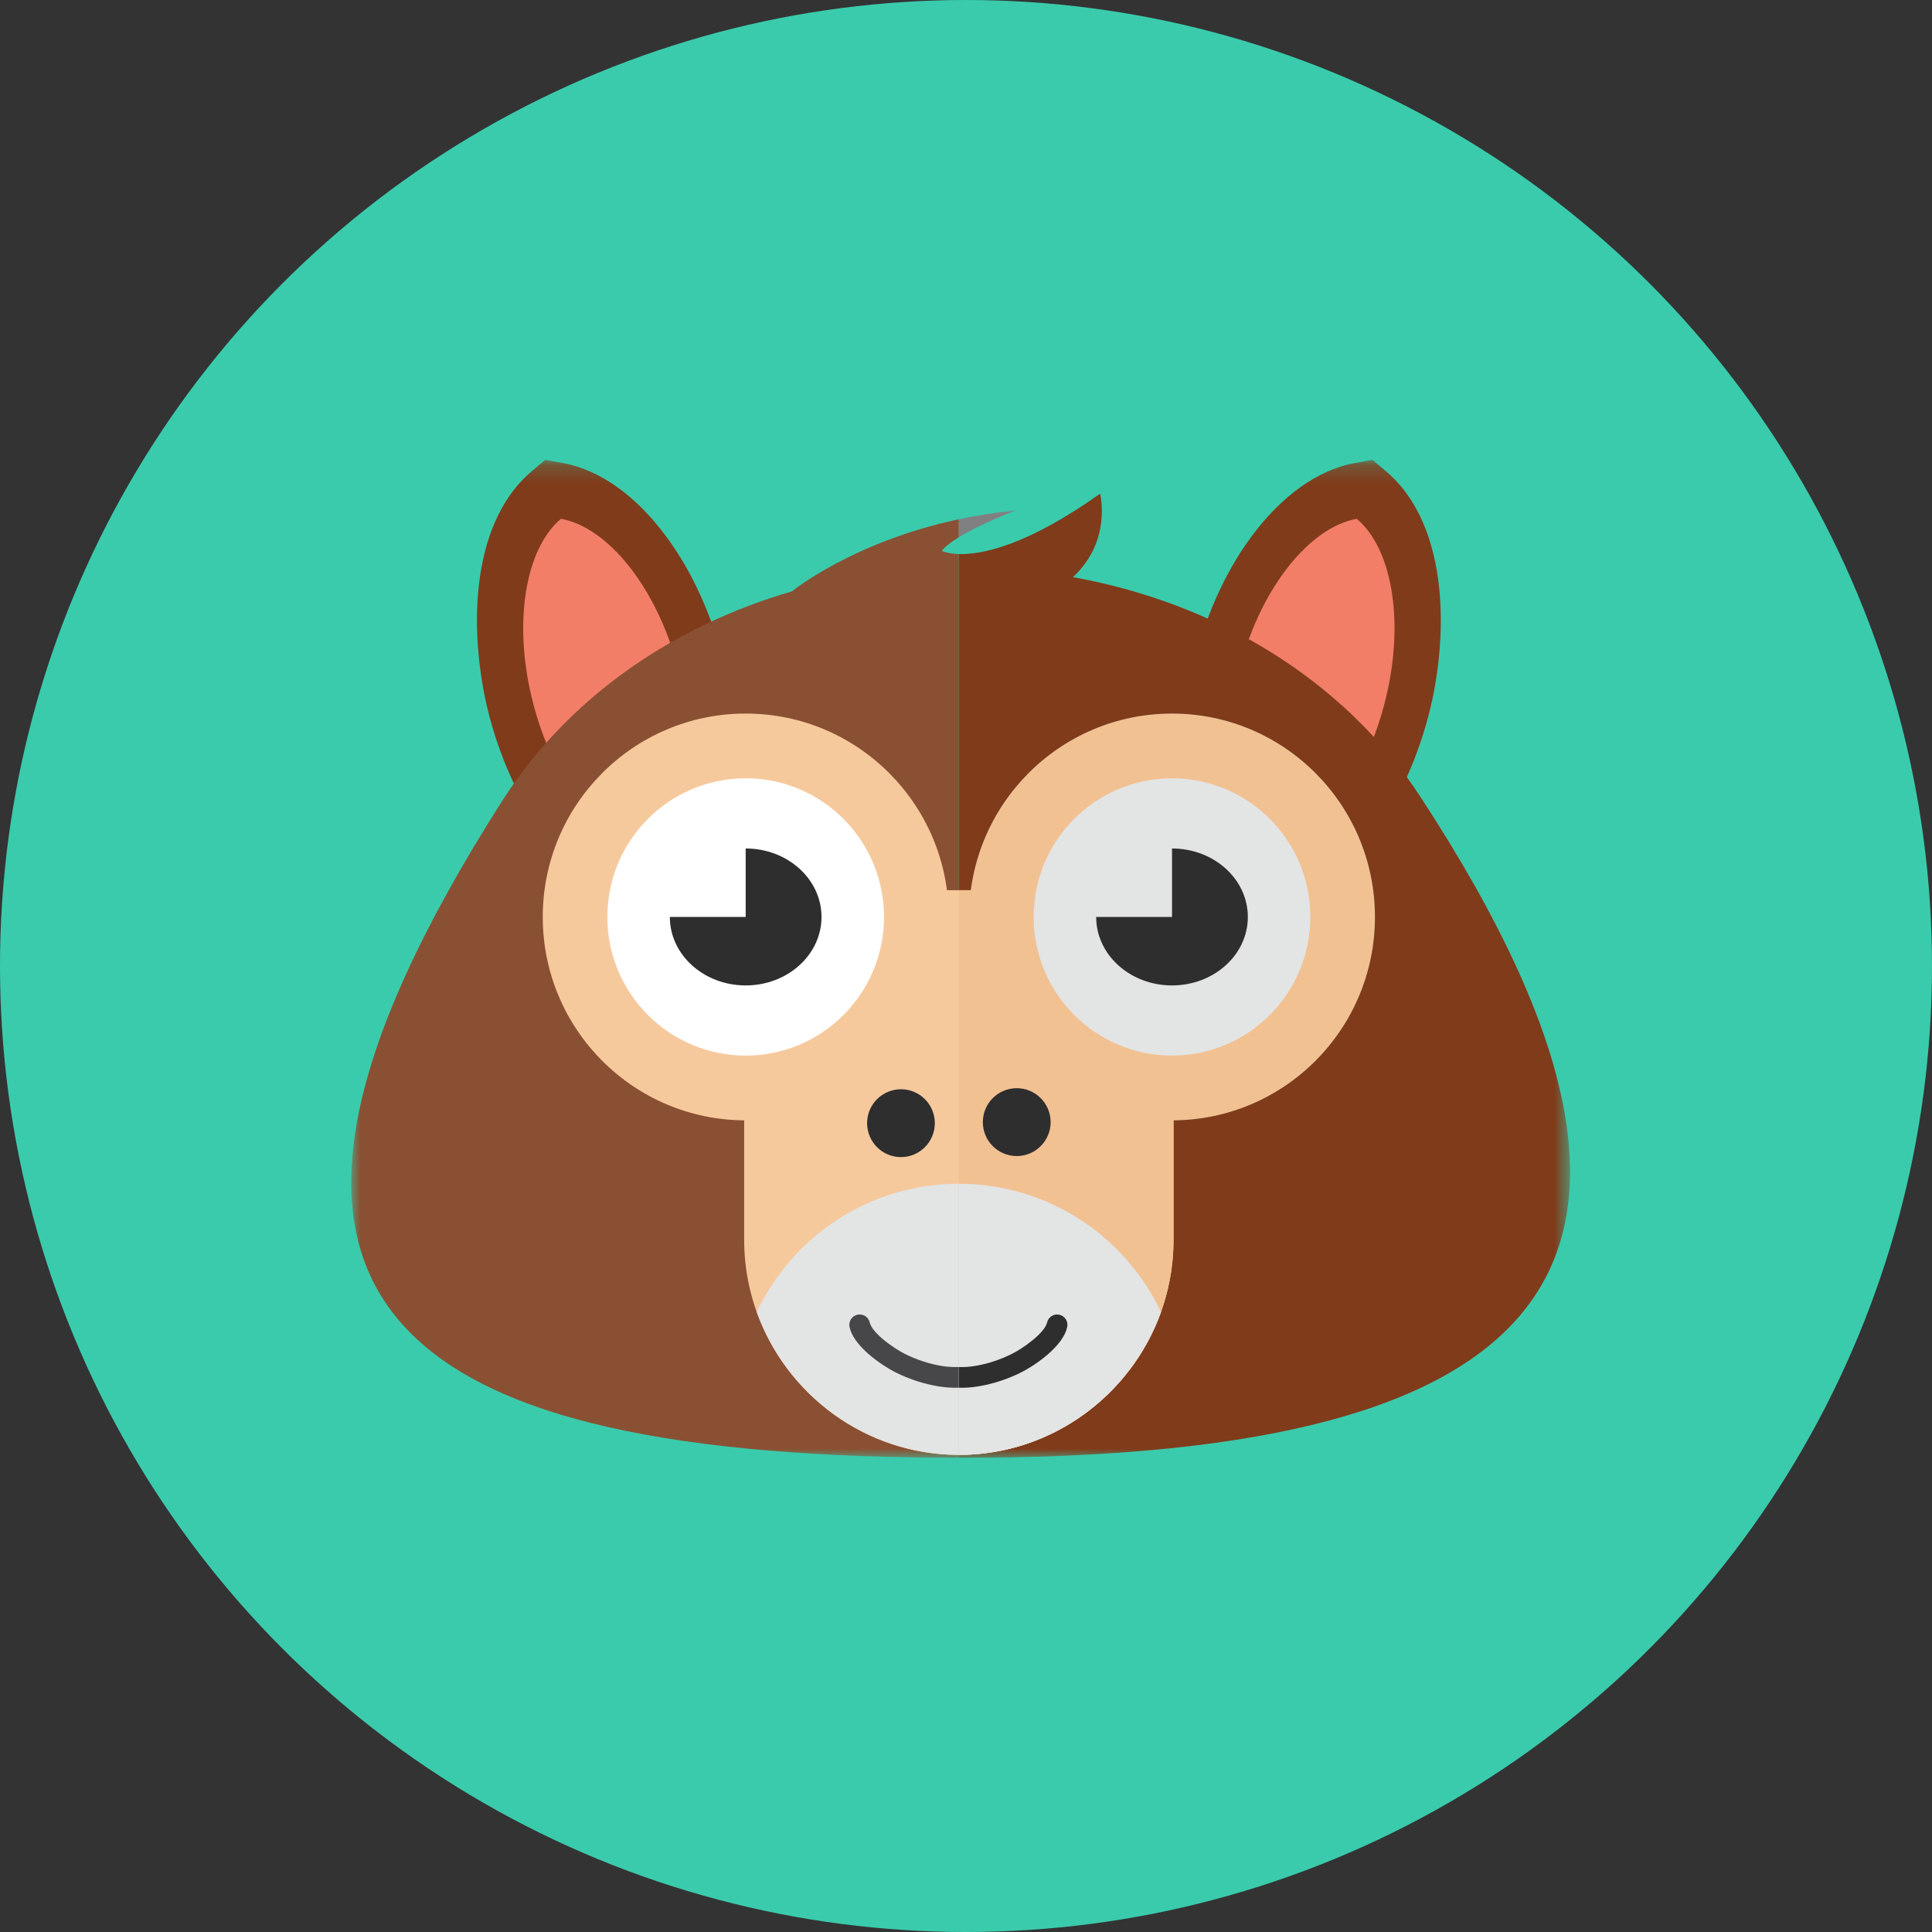 <?xml version="1.0" encoding="UTF-8" standalone="no"?>
<!--

    Copyright (C) 2017-2019 Dremio Corporation

    Licensed under the Apache License, Version 2.0 (the "License");
    you may not use this file except in compliance with the License.
    You may obtain a copy of the License at

        http://www.apache.org/licenses/LICENSE-2.0

    Unless required by applicable law or agreed to in writing, software
    distributed under the License is distributed on an "AS IS" BASIS,
    WITHOUT WARRANTIES OR CONDITIONS OF ANY KIND, either express or implied.
    See the License for the specific language governing permissions and
    limitations under the License.

-->
<svg width="110px" height="110px" viewBox="0 0 110 110" version="1.1" xmlns="http://www.w3.org/2000/svg" xmlns:xlink="http://www.w3.org/1999/xlink" xmlns:sketch="http://www.bohemiancoding.com/sketch/ns">
    <rect x="0" y="0" width="110" height="110" fill="#333333" stroke="none"/>
    <!-- Generator: Sketch 3.5.2 (25235) - http://www.bohemiancoding.com/sketch -->
    <title>Avatar/Cub</title>
    <desc>Created with Sketch.</desc>
    <defs>
        <path id="path-1" d="M0,0.184 L69.392,0.184 L69.392,57 L0,57"></path>
        <path id="path-3" d="M0,0.184 L69.392,0.184 L69.392,57 L0,57"></path>
        <path id="path-5" d="M0,0.184 L69.392,0.184 L69.392,57 L0,57"></path>
        <path id="path-7" d="M0,0.184 L69.392,0.184 L69.392,57 L0,57"></path>
    </defs>
    <g id="Avatars" stroke="none" stroke-width="1" fill="none" fill-rule="evenodd" sketch:type="MSPage">
        <g id="Avatar/Cub" sketch:type="MSArtboardGroup">
            <g id="Background-Circle" sketch:type="MSLayerGroup" fill="#3ACBAC">
                <circle id="Green" sketch:type="MSShapeGroup" cx="55" cy="55" r="55"></circle>
            </g>
            <g id="Page-1" sketch:type="MSLayerGroup" transform="translate(20, 26)">
                <g id="Group-3">
                    <mask id="mask-2" sketch:name="Clip 2" fill="white">
                        <use xlink:href="#path-1"></use>
                    </mask>
                    <g id="Clip-2"></g>
                    <path d="M61.304,14.849 C62.453,10.567 62.636,3.971 58.898,0.82 L58.146,0.184 L57.177,0.356 C54.911,0.76 52.992,2.349 51.593,4.106 C49.937,6.183 48.781,8.744 48.094,11.302 C46.948,15.584 46.762,22.181 50.498,25.332 L51.252,25.968 L52.221,25.795 C54.487,25.391 56.408,23.802 57.805,22.046 C59.461,19.967 60.62,17.408 61.304,14.849" id="Fill-1" fill="#803B1B" sketch:type="MSShapeGroup" mask="url(#mask-2)"></path>
                </g>
                <path d="M58.796,14.176 C57.576,18.757 54.801,22.14 52.152,22.613 L52.152,22.612 C50.086,20.874 49.377,16.556 50.604,11.975 C51.825,7.394 54.596,4.013 57.249,3.538 C59.311,5.276 60.021,9.595 58.796,14.176" id="Fill-4" fill="#F27E67" sketch:type="MSShapeGroup"></path>
                <g id="Group-8">
                    <mask id="mask-4" sketch:name="Clip 7" fill="white">
                        <use xlink:href="#path-3"></use>
                    </mask>
                    <g id="Clip-7"></g>
                    <path d="M7.882,14.849 C6.738,10.567 6.551,3.971 10.287,0.82 L11.041,0.184 L12.01,0.356 C14.275,0.76 16.197,2.349 17.592,4.106 C19.25,6.183 20.408,8.744 21.092,11.302 C22.237,15.584 22.424,22.181 18.688,25.332 L17.933,25.968 L16.964,25.795 C14.699,25.391 12.782,23.802 11.382,22.046 C9.727,19.967 8.567,17.408 7.882,14.849" id="Fill-6" fill="#803B1B" sketch:type="MSShapeGroup" mask="url(#mask-4)"></path>
                </g>
                <path d="M10.39,14.176 C11.615,18.757 14.383,22.14 17.036,22.613 L17.036,22.612 C19.098,20.874 19.812,16.556 18.585,11.975 C17.359,7.394 14.591,4.013 11.937,3.538 C9.878,5.276 9.165,9.595 10.39,14.176" id="Fill-9" fill="#F27E67" sketch:type="MSShapeGroup"></path>
                <g id="Group-13">
                    <mask id="mask-6" sketch:name="Clip 12" fill="white">
                        <use xlink:href="#path-5"></use>
                    </mask>
                    <g id="Clip-12"></g>
                    <path d="M60.829,19.303 C60.355,18.576 59.841,17.877 59.292,17.199 C57.107,14.507 54.372,12.23 51.23,10.464 C50.362,9.978 49.465,9.527 48.54,9.12 C46.214,8.099 43.714,7.333 41.087,6.861 C43.332,4.782 42.633,2.108 42.633,2.108 C42.392,2.279 42.161,2.438 41.933,2.593 C41.862,2.64 41.793,2.685 41.723,2.731 C41.561,2.838 41.4,2.943 41.245,3.042 C41.175,3.085 41.106,3.131 41.037,3.173 C40.858,3.285 40.683,3.392 40.509,3.495 C40.476,3.515 40.441,3.537 40.409,3.556 C40.205,3.675 40.006,3.787 39.813,3.893 C39.758,3.922 39.707,3.95 39.654,3.978 C39.512,4.054 39.373,4.127 39.237,4.197 C39.182,4.227 39.119,4.257 39.062,4.286 C38.921,4.355 38.782,4.421 38.647,4.486 C38.609,4.502 38.572,4.522 38.531,4.54 C38.362,4.616 38.195,4.689 38.035,4.757 C37.997,4.772 37.964,4.785 37.927,4.799 C37.802,4.85 37.68,4.898 37.562,4.943 C37.515,4.959 37.468,4.977 37.422,4.995 C37.313,5.034 37.2,5.072 37.093,5.109 C37.057,5.119 37.023,5.133 36.985,5.144 C36.845,5.187 36.709,5.229 36.581,5.265 L36.539,5.275 C36.424,5.306 36.311,5.334 36.203,5.36 C36.174,5.368 36.137,5.374 36.103,5.383 C36.011,5.402 35.921,5.42 35.837,5.437 L35.754,5.452 C35.535,5.49 35.33,5.515 35.144,5.529 L35.09,5.533 C35.017,5.538 34.944,5.543 34.873,5.544 L34.823,5.546 C34.744,5.548 34.667,5.548 34.593,5.546 L34.593,44.182 C34.976,44.195 35.364,44.217 35.745,44.244 L35.75,44.244 C35.904,44.257 36.056,44.27 36.207,44.283 C36.254,44.287 36.303,44.291 36.35,44.296 C36.481,44.308 36.613,44.322 36.74,44.337 C36.811,44.344 36.874,44.352 36.94,44.358 C37.058,44.373 37.176,44.388 37.289,44.402 C37.365,44.413 37.441,44.422 37.517,44.433 C37.623,44.447 37.728,44.464 37.836,44.48 C37.916,44.492 37.997,44.505 38.076,44.517 C38.174,44.534 38.27,44.55 38.365,44.568 C38.451,44.583 38.536,44.599 38.619,44.614 C38.708,44.631 38.795,44.649 38.88,44.667 C38.965,44.685 39.051,44.703 39.136,44.721 C39.217,44.74 39.297,44.759 39.376,44.777 C39.46,44.798 39.545,44.819 39.625,44.84 C39.698,44.858 39.774,44.877 39.841,44.897 C39.925,44.921 40.004,44.945 40.084,44.968 C40.149,44.988 40.212,45.007 40.276,45.027 C40.356,45.053 40.431,45.079 40.508,45.105 C40.566,45.127 40.622,45.147 40.676,45.167 C40.751,45.196 40.823,45.224 40.896,45.255 C40.941,45.275 40.991,45.295 41.039,45.317 C41.108,45.347 41.17,45.379 41.234,45.412 C41.278,45.433 41.318,45.454 41.357,45.474 C41.42,45.509 41.476,45.545 41.535,45.581 C41.565,45.602 41.599,45.621 41.629,45.642 L41.682,45.68 C41.718,45.708 41.751,45.736 41.785,45.763 L41.853,45.816 C41.916,45.877 41.972,45.937 42.018,45.999 C43.424,47.913 41.05,52.001 35.092,52.21 L35.092,53.881 L35.084,53.955 C35.4,54.205 36.556,55.036 37.807,54.853 C38.672,54.727 39.441,54.129 40.086,53.076 C40.217,52.862 40.497,52.796 40.711,52.928 C40.924,53.059 40.99,53.339 40.858,53.551 C40.064,54.846 39.078,55.587 37.933,55.753 C37.769,55.777 37.6,55.789 37.439,55.789 C36.25,55.789 35.234,55.187 34.729,54.826 L34.695,54.854 C34.661,54.884 34.626,54.911 34.593,54.94 L34.593,56.996 C34.667,56.997 34.736,57 34.808,57 C65.813,57 79.679,48.049 60.829,19.303" id="Fill-11" fill="#803B1B" sketch:type="MSShapeGroup" mask="url(#mask-6)"></path>
                </g>
                <g id="Group-16">
                    <mask id="mask-8" sketch:name="Clip 15" fill="white">
                        <use xlink:href="#path-7"></use>
                    </mask>
                    <g id="Clip-15"></g>
                    <path d="M34.592,56.996 L34.592,54.94 C33.9,55.518 33.153,55.774 32.364,55.693 C30.321,55.48 28.821,53.047 28.757,52.945 C28.627,52.73 28.695,52.452 28.91,52.32 C29.121,52.19 29.401,52.258 29.531,52.471 C29.545,52.494 30.863,54.626 32.458,54.79 C33.075,54.851 33.653,54.609 34.22,54.055 C34.197,54.003 34.185,53.942 34.185,53.881 L34.185,52.213 C28.765,52.013 25.21,48.322 27.469,45.686 C27.557,45.583 27.651,45.481 27.755,45.381 C28.769,44.431 31.654,44.085 34.579,44.182 L34.592,44.182 L34.592,5.545 C33.928,5.525 33.623,5.364 33.623,5.364 C33.81,5.115 34.168,4.849 34.592,4.586 L34.592,3.565 C28.538,4.851 25.101,7.663 25.101,7.663 L25.103,7.666 C23.401,8.157 21.771,8.782 20.223,9.519 C19.318,9.949 18.445,10.416 17.603,10.924 C14.7,12.672 12.173,14.869 10.139,17.434 C9.597,18.118 9.088,18.826 8.62,19.56 C-9.957,48.64 2.729,57 34.808,57 C34.737,57 34.667,56.997 34.592,56.996" id="Fill-14" fill="#8A5033" sketch:type="MSShapeGroup" mask="url(#mask-8)"></path>
                </g>
                <path d="M36.949,3.419 C36.893,3.44 36.835,3.466 36.778,3.491 C36.835,3.466 36.893,3.44 36.949,3.419" id="Fill-17" fill="#F6911E" sketch:type="MSShapeGroup"></path>
                <path d="M37.465,3.203 C37.414,3.224 37.358,3.246 37.299,3.271 C37.358,3.246 37.414,3.224 37.465,3.203" id="Fill-19" fill="#F6911E" sketch:type="MSShapeGroup"></path>
                <path d="M35.201,4.242 C35.136,4.276 35.073,4.31 35.009,4.346 C35.073,4.31 35.136,4.276 35.201,4.242" id="Fill-21" fill="#F6911E" sketch:type="MSShapeGroup"></path>
                <path d="M38.531,4.539 C38.572,4.522 38.608,4.503 38.646,4.486 C38.608,4.503 38.572,4.522 38.531,4.539" id="Fill-23" fill="#F6911E" sketch:type="MSShapeGroup"></path>
                <path d="M35.947,3.867 C35.874,3.901 35.801,3.936 35.729,3.973 C35.801,3.936 35.874,3.901 35.947,3.867" id="Fill-25" fill="#F6911E" sketch:type="MSShapeGroup"></path>
                <path d="M34.885,4.415 C34.807,4.461 34.729,4.505 34.654,4.551 C34.729,4.505 34.807,4.46 34.885,4.415" id="Fill-27" fill="#F6911E" sketch:type="MSShapeGroup"></path>
                <path d="M37.205,3.311 C37.16,3.328 37.113,3.348 37.068,3.368 C37.113,3.348 37.16,3.328 37.205,3.311" id="Fill-29" fill="#F6911E" sketch:type="MSShapeGroup"></path>
                <path d="M40.409,3.556 C40.441,3.536 40.476,3.514 40.509,3.495 C40.476,3.514 40.441,3.536 40.409,3.556" id="Fill-31" fill="#F6911E" sketch:type="MSShapeGroup"></path>
                <path d="M39.061,4.287 C39.119,4.257 39.182,4.226 39.236,4.197 C39.182,4.226 39.119,4.257 39.061,4.287" id="Fill-33" fill="#F6911E" sketch:type="MSShapeGroup"></path>
                <path d="M36.178,3.273 C36.705,3.191 37.25,3.121 37.815,3.068 C37.25,3.121 36.707,3.192 36.178,3.273" id="Fill-35" fill="#F6911E" sketch:type="MSShapeGroup"></path>
                <path d="M41.037,3.172 C41.105,3.131 41.175,3.086 41.244,3.043 C41.175,3.086 41.105,3.131 41.037,3.172" id="Fill-37" fill="#F6911E" sketch:type="MSShapeGroup"></path>
                <path d="M41.723,2.73 C41.792,2.684 41.862,2.64 41.932,2.593 C41.862,2.64 41.792,2.685 41.723,2.73" id="Fill-39" fill="#F6911E" sketch:type="MSShapeGroup"></path>
                <path d="M37.641,3.133 C37.607,3.147 37.571,3.163 37.524,3.181 C37.571,3.162 37.607,3.147 37.641,3.133" id="Fill-41" fill="#F6911E" sketch:type="MSShapeGroup"></path>
                <path d="M34.595,3.565 C35.064,3.466 35.545,3.377 36.04,3.296 C35.543,3.376 35.064,3.466 34.595,3.565" id="Fill-43" fill="#F6911E" sketch:type="MSShapeGroup"></path>
                <path d="M36.266,3.719 C36.208,3.745 36.151,3.771 36.092,3.799 C36.151,3.771 36.209,3.745 36.266,3.719" id="Fill-45" fill="#F6911E" sketch:type="MSShapeGroup"></path>
                <path d="M35.571,4.051 C35.491,4.091 35.411,4.132 35.331,4.173 C35.411,4.131 35.491,4.091 35.571,4.051" id="Fill-47" fill="#F6911E" sketch:type="MSShapeGroup"></path>
                <path d="M37.755,3.088 L37.696,3.111 L37.755,3.088 Z" id="Fill-49" fill="#F6911E" sketch:type="MSShapeGroup"></path>
                <path d="M36.6,3.568 C36.537,3.596 36.477,3.625 36.404,3.656 C36.477,3.625 36.537,3.596 36.6,3.568" id="Fill-51" fill="#F6911E" sketch:type="MSShapeGroup"></path>
                <path d="M37.815,3.067 L37.786,3.077 L37.815,3.067 Z" id="Fill-53" fill="#F6911E" sketch:type="MSShapeGroup"></path>
                <path d="M39.654,3.978 C39.707,3.95 39.759,3.922 39.813,3.893 C39.759,3.922 39.707,3.95 39.654,3.978" id="Fill-55" fill="#F6911E" sketch:type="MSShapeGroup"></path>
                <path d="M34.592,4.586 L34.655,4.55 C34.729,4.505 34.807,4.46 34.885,4.415 C34.926,4.392 34.97,4.369 35.009,4.346 C35.072,4.31 35.137,4.276 35.201,4.242 C35.246,4.218 35.287,4.196 35.332,4.173 C35.41,4.132 35.49,4.091 35.571,4.051 C35.627,4.024 35.675,3.999 35.729,3.973 C35.801,3.936 35.875,3.901 35.946,3.867 C35.996,3.843 36.044,3.822 36.092,3.798 C36.151,3.772 36.208,3.745 36.266,3.718 C36.312,3.697 36.359,3.677 36.405,3.656 C36.477,3.625 36.537,3.597 36.6,3.568 C36.662,3.542 36.721,3.515 36.778,3.491 C36.836,3.465 36.894,3.441 36.948,3.419 C36.988,3.4 37.027,3.384 37.069,3.369 C37.113,3.348 37.16,3.329 37.205,3.31 C37.235,3.297 37.269,3.283 37.299,3.271 C37.358,3.246 37.414,3.224 37.466,3.203 L37.525,3.181 C37.571,3.163 37.607,3.147 37.641,3.133 L37.696,3.111 L37.755,3.088 L37.786,3.076 L37.814,3.067 C37.251,3.121 36.705,3.191 36.178,3.273 C36.131,3.282 36.087,3.289 36.04,3.296 C35.545,3.376 35.064,3.465 34.596,3.565 L34.592,3.565 L34.592,4.586 Z" id="Fill-57" fill="#808083" sketch:type="MSShapeGroup"></path>
                <path d="M46.73,14.627 C53.11,14.627 58.284,19.812 58.284,26.208 C58.284,32.604 53.11,37.788 46.73,37.788 C40.349,37.788 35.175,32.604 35.175,26.208 C35.175,19.812 40.349,14.627 46.73,14.627" id="Fill-59" fill="#474749" sketch:type="MSShapeGroup"></path>
                <path d="M22.456,14.627 C28.837,14.627 34.015,19.812 34.015,26.208 C34.015,32.604 28.837,37.788 22.456,37.788 C16.076,37.788 10.902,32.604 10.902,26.208 C10.902,19.812 16.076,14.627 22.456,14.627" id="Fill-61" fill="#F6C99D" sketch:type="MSShapeGroup"></path>
                <path d="M22.37,24.686 L46.816,24.686 L46.816,44.586 C46.816,51.323 41.315,56.836 34.594,56.836 L34.592,56.836 C27.869,56.836 22.37,51.323 22.37,44.586 L22.37,24.686 Z" id="Fill-63" fill="#F6C99D" sketch:type="MSShapeGroup"></path>
                <path d="M46.102,48.7 C44.406,53.431 39.878,56.835 34.593,56.835 C29.309,56.835 24.781,53.431 23.084,48.7 C25.125,44.383 29.51,41.398 34.593,41.398 C39.674,41.398 44.06,44.383 46.102,48.7" id="Fill-65" fill="#E3E4E4" sketch:type="MSShapeGroup"></path>
                <path d="M46.73,18.313 C51.08,18.313 54.606,21.848 54.606,26.207 C54.606,30.567 51.08,34.101 46.73,34.101 C42.378,34.101 38.852,30.567 38.852,26.207 C38.852,21.848 42.378,18.313 46.73,18.313" id="Fill-67" fill="#E9E9E9" sketch:type="MSShapeGroup"></path>
                <path d="M22.456,18.313 C26.806,18.313 30.332,21.848 30.332,26.207 C30.332,30.567 26.806,34.101 22.456,34.101 C18.11,34.101 14.58,30.567 14.58,26.207 C14.58,21.848 18.11,18.313 22.456,18.313" id="Fill-69" fill="#FFFFFF" sketch:type="MSShapeGroup"></path>
                <path d="M46.73,22.309 C49.116,22.309 51.047,24.054 51.047,26.208 C51.047,28.361 49.116,30.106 46.73,30.106 C44.344,30.106 42.411,28.361 42.411,26.208 L46.73,26.208 L46.73,22.309 Z" id="Fill-71" fill="#8A5033" sketch:type="MSShapeGroup"></path>
                <path d="M22.456,22.309 C24.841,22.309 26.773,24.054 26.773,26.208 C26.773,28.361 24.841,30.106 22.456,30.106 C20.071,30.106 18.138,28.361 18.138,26.208 L22.456,26.208 L22.456,22.309 Z" id="Fill-73" fill="#2E2E2F" sketch:type="MSShapeGroup"></path>
                <path d="M34.567,53.009 C33.314,53.065 31.727,52.575 30.668,51.961 C29.873,51.501 28.573,50.535 28.369,49.55 C28.304,49.233 28.507,48.921 28.824,48.853 C29.14,48.787 29.451,48.986 29.52,49.305 C29.572,49.504 29.726,49.719 29.925,49.928 C30.333,50.353 30.933,50.753 31.256,50.942 C31.873,51.297 32.715,51.614 33.522,51.755 C33.871,51.817 34.214,51.846 34.534,51.832 L34.567,51.832 L34.607,51.832 C35.129,51.855 35.734,51.758 36.319,51.59 C36.89,51.426 37.441,51.194 37.876,50.942 C38.174,50.77 38.695,50.422 39.092,50.041 C39.347,49.798 39.551,49.541 39.612,49.309 C39.683,48.992 39.992,48.787 40.309,48.853 C40.625,48.921 40.829,49.233 40.763,49.55 C40.561,50.534 39.26,51.501 38.465,51.961 C37.406,52.575 35.819,53.065 34.567,53.009" id="Fill-75" fill="#474749" sketch:type="MSShapeGroup"></path>
                <path d="M31.298,36.017 C32.362,36.017 33.225,36.882 33.225,37.948 C33.225,39.016 32.362,39.881 31.298,39.881 C30.233,39.881 29.369,39.016 29.369,37.948 C29.369,36.882 30.233,36.017 31.298,36.017 M37.888,35.958 C38.953,35.958 39.819,36.822 39.819,37.889 C39.819,38.957 38.953,39.822 37.888,39.822 C36.823,39.822 35.96,38.957 35.96,37.889 C35.96,36.822 36.823,35.958 37.888,35.958" id="Fill-77" fill="#2E2E2F" sketch:type="MSShapeGroup"></path>
                <path d="M46.73,14.627 C53.11,14.627 58.284,19.812 58.284,26.208 C58.284,32.604 53.11,37.788 46.73,37.788 C40.349,37.788 35.175,32.604 35.175,26.208 C35.175,19.812 40.349,14.627 46.73,14.627" id="Fill-79" fill="#F2C192" sketch:type="MSShapeGroup"></path>
                <path d="M34.592,24.686 L46.816,24.686 L46.816,44.586 C46.816,51.323 41.314,56.836 34.592,56.836 L34.592,24.686 Z" id="Fill-81" fill="#F2C192" sketch:type="MSShapeGroup"></path>
                <path d="M46.102,48.7 C44.406,53.431 39.878,56.835 34.593,56.835 L34.593,41.398 C39.674,41.398 44.06,44.383 46.102,48.7" id="Fill-83" fill="#E3E4E4" sketch:type="MSShapeGroup"></path>
                <path d="M46.73,18.313 C51.08,18.313 54.606,21.848 54.606,26.207 C54.606,30.567 51.08,34.101 46.73,34.101 C42.378,34.101 38.852,30.567 38.852,26.207 C38.852,21.848 42.378,18.313 46.73,18.313" id="Fill-85" fill="#E3E4E4" sketch:type="MSShapeGroup"></path>
                <path d="M46.73,22.309 C49.116,22.309 51.047,24.054 51.047,26.208 C51.047,28.361 49.116,30.106 46.73,30.106 C44.344,30.106 42.411,28.361 42.411,26.208 L46.73,26.208 L46.73,22.309 Z" id="Fill-87" fill="#2E2E2F" sketch:type="MSShapeGroup"></path>
                <path d="M34.592,51.832 L34.608,51.832 C35.128,51.855 35.734,51.758 36.318,51.59 C36.89,51.426 37.44,51.194 37.877,50.942 C38.173,50.77 38.695,50.422 39.092,50.041 C39.348,49.798 39.55,49.541 39.613,49.309 C39.683,48.992 39.991,48.787 40.309,48.853 C40.625,48.921 40.829,49.232 40.763,49.55 C40.561,50.534 39.26,51.501 38.464,51.962 C37.412,52.57 35.841,53.059 34.592,53.011 L34.592,51.832 Z" id="Fill-89" fill="#2E2E2F" sketch:type="MSShapeGroup"></path>
                <path d="M37.888,35.957 C38.954,35.957 39.819,36.822 39.819,37.89 C39.819,38.956 38.954,39.821 37.888,39.821 C36.822,39.821 35.959,38.956 35.959,37.89 C35.959,36.822 36.822,35.957 37.888,35.957" id="Fill-91" fill="#2E2E2F" sketch:type="MSShapeGroup"></path>
            </g>
        </g>
    </g>
</svg>
